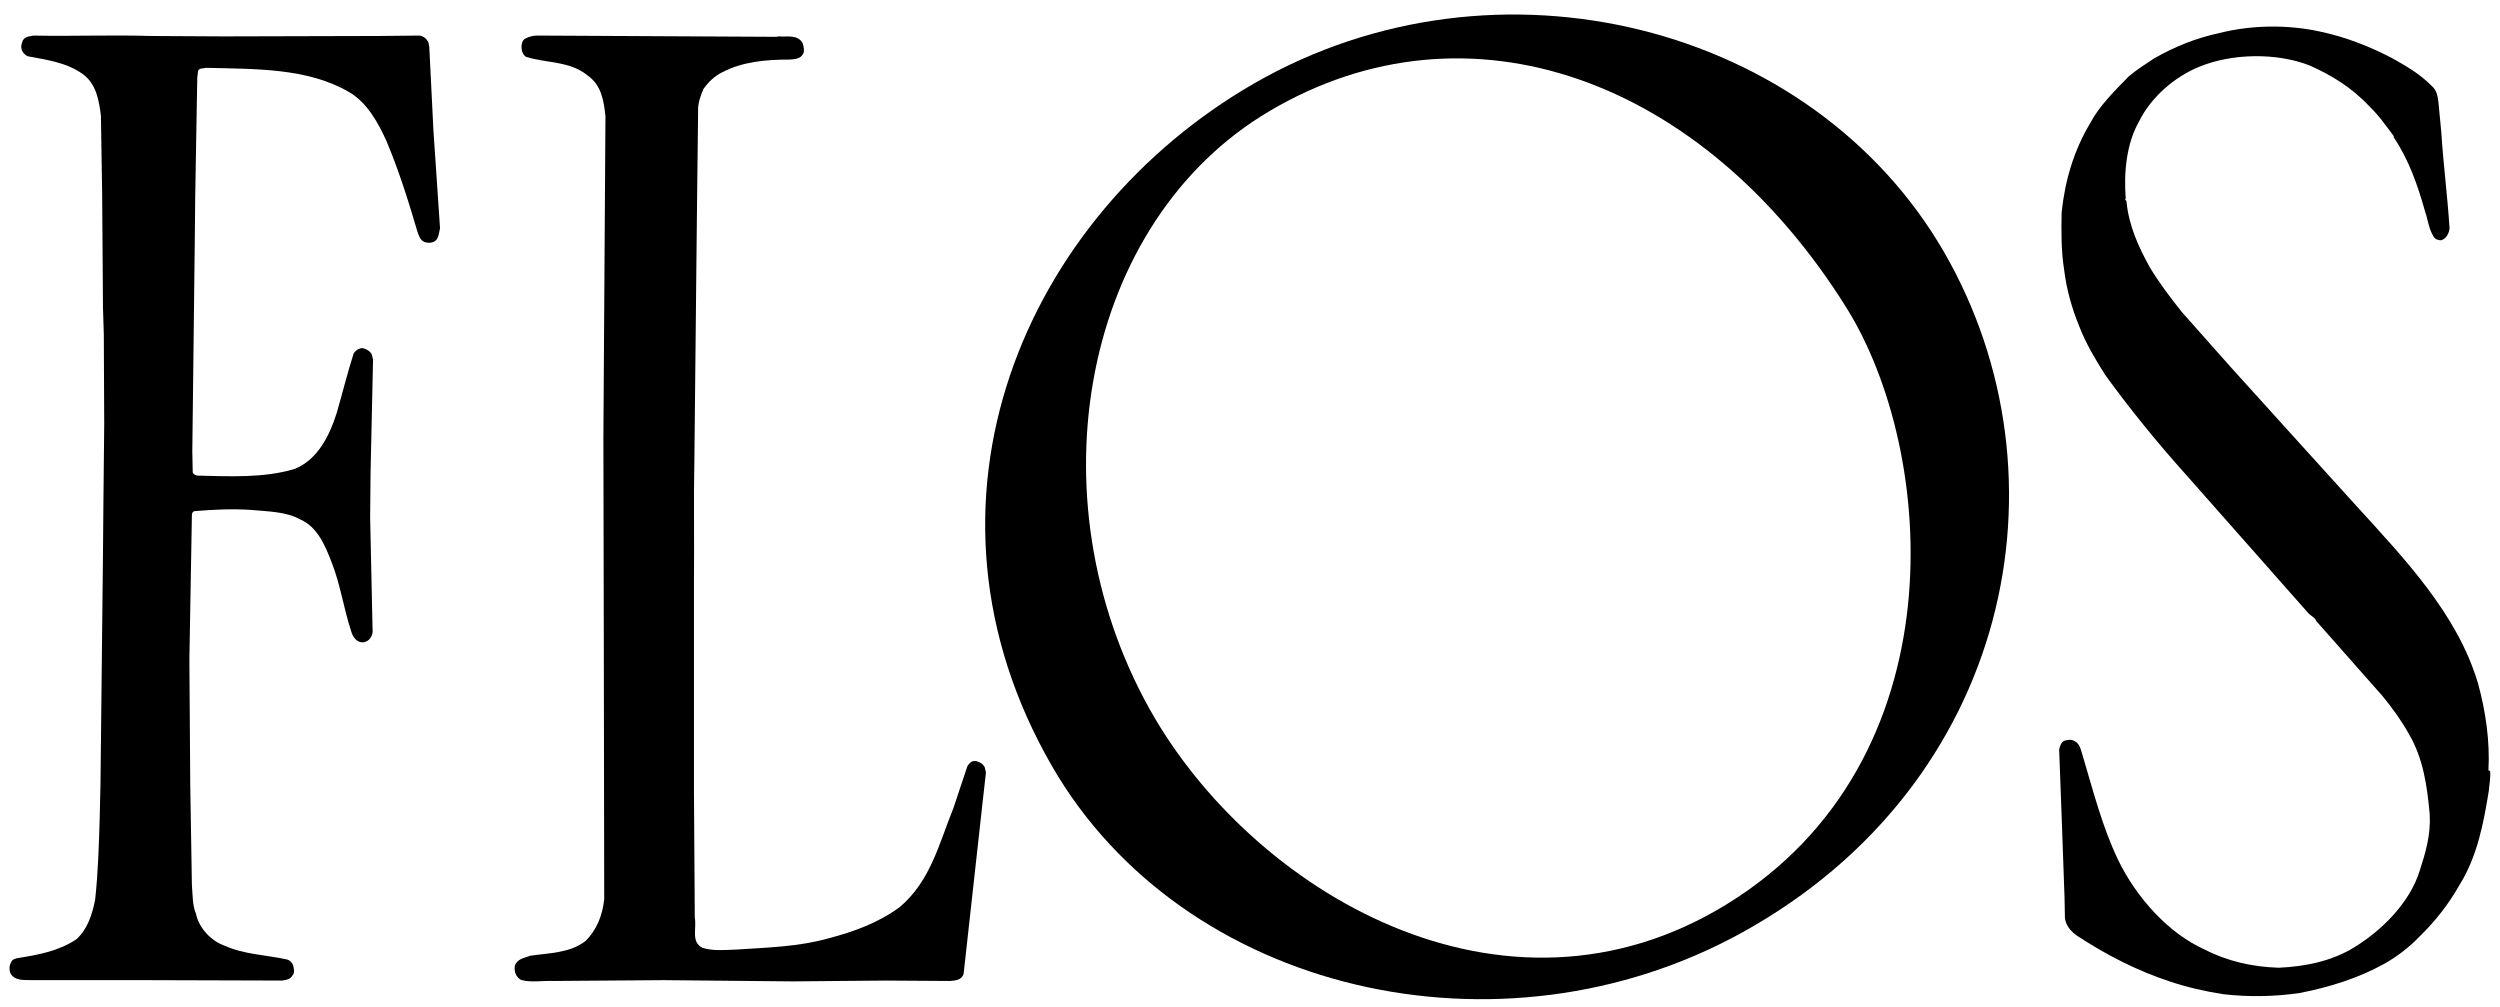<?xml version="1.0" encoding="utf-8"?>
<!-- Generator: Adobe Illustrator 26.0.2, SVG Export Plug-In . SVG Version: 6.00 Build 0)  -->
<svg version="1.1" id="layer" xmlns="http://www.w3.org/2000/svg" xmlns:xlink="http://www.w3.org/1999/xlink" x="0px" y="0px"
	 viewBox="0 0 604.5 243.6" style="enable-background:new 0 0 604.5 243.6;" xml:space="preserve">
<g>
	<path d="M602.1,186.4c0.2,1.5-0.2,3.2-0.3,4.8c-1.3,8-2.8,15.9-7.1,22.8c-2.6,4.6-5.8,8.7-9.7,12.5c-2.5,2.6-5.4,4.8-8.4,6.5
		c-6.3,3.5-13.3,5.7-20.5,7.1c-6.1,0.9-12.4,1-18.5,0.3c-4.5-0.7-8.8-1.7-13-3.1c-7.9-2.6-15.3-6.4-22.3-11c-1.5-1-2.8-2.5-3-4.3
		l-0.1-5.1l-0.7-19.7l-0.6-16c0.2-0.8,0.5-1.8,1.3-2.1c0.8-0.2,1.7-0.4,2.4,0.1c1.3,0.6,1.5,2,1.9,3.2c2.6,8.7,4.8,17.5,8.7,25.6
		c4.3,8.9,12.1,17.7,20.9,21.6c5.4,2.8,11.5,4.2,17.9,4.4c6.5-0.3,12.8-1.6,18.2-4.9c6.7-4.1,13.5-10.8,15.9-18.6
		c1.4-4.3,2.7-8.7,2.4-13.6c-0.6-6.9-1.6-13.5-4.9-19.2c-1.9-3.4-4.1-6.5-6.6-9.5l-15.9-18c-0.3-0.9-1.3-1.2-2-2l-29.6-33.5
		C521.6,107,515,98.9,509,90.6c-2.4-3.8-4.6-7.5-6.2-11.6c-1.8-4.4-3.1-8.9-3.7-13.8c-0.7-4.4-0.7-9.2-0.6-13.8
		c0.8-7.8,3-15.1,6.9-21.6c2.2-4.2,5.9-7.8,9.3-11.3c2-1.7,4.1-3,6.2-4.4c4.9-2.8,10.1-4.9,15.7-6.1c7.9-2,16.7-2.1,24.7-0.3
		c6,1.3,11.6,3.5,17,6.3c3.4,1.9,6.9,3.9,9.7,6.8c1.2,1,1.4,2.4,1.6,3.8l0.7,7.3c0.5,7.9,1.5,15.4,2,23.3c-0.1,1.2-0.8,2.5-2,2.9
		c-0.7,0-1.4-0.2-1.8-0.8c-1.2-1.8-1.4-4.1-2.1-6.1c-1.8-6.4-3.9-12.5-7.6-18v-0.3c-1.8-2.4-3.6-5-5.9-7.2
		c-4.3-4.6-9.3-7.6-14.5-9.9c-8-3.1-18.7-2.9-26.5,0.3c-5.8,2.3-11.7,7.2-14.7,13.3c-3,5.3-3.7,12.2-3.2,18.6
		c-0.4,0.4,0.3,0.4,0.2,0.9c0.6,5.8,2.9,10.8,5.6,15.7c2.3,3.8,5,7.4,7.9,11L539.6,89l16.1,17.8l13.5,14.9
		c12.2,13.4,25,26.7,30,43.6c1.8,6.6,2.9,13.8,2.5,21L602.1,186.4z"/>
	<path d="M233,235.5c-0.5,1.5-2,1.6-3.3,1.7l-15.5-0.1l-22.5,0.2l-31.2-0.3l-26.9,0.2c-2.5-0.1-5,0.4-7.4-0.2
		c-0.7-0.2-1.3-0.9-1.6-1.7c-0.2-0.8-0.3-1.8,0.2-2.4c0.8-1.2,2.2-1.3,3.4-1.8c4.7-0.7,9.4-0.6,13.3-3.5c2.8-2.7,4.2-6.3,4.6-10.2
		l-0.1-62.7l-0.1-48.8l0.5-77.8c-0.4-3.8-1-7.6-4.4-9.9c-4.2-3.5-10.1-2.9-14.9-4.5c-0.7-0.6-1-1.4-1-2.3c0-0.8,0.2-1.6,0.8-2
		c0.9-0.5,1.9-0.8,3-0.8l57.4,0.3c0.5,0,0.6,0,1-0.1c1.9,0.2,4.6-0.6,5.8,1.7c0.2,0.7,0.5,1.8,0.1,2.5c-0.7,1.3-2,1.3-3.2,1.4
		c-5.8,0-11.5,0.5-16.4,3.1c-1.7,0.8-3.3,2.3-4.5,4c-0.7,1.7-1.4,3.4-1.3,5.4l-0.3,26.3l-0.6,58c-0.2,9.5,0,19.3-0.1,28.8v51.6
		l0.2,30.3c0.5,2.7-1,5.9,1.9,7.3c2.6,0.8,5.5,0.5,8.2,0.4c7.7-0.5,15.1-0.7,22.2-2.7c6.1-1.6,12-3.7,17.3-7.6
		c7.5-6.4,9.5-15.5,12.9-23.8l3.4-10.2c0.4-0.7,1-1.3,1.8-1.3c1,0.1,1.9,0.6,2.4,1.5l0.3,1.3l-0.7,6.2L233,235.5z"/>
	<path d="M105.3,58.2c-0.7,0.6-1.9,0.6-2.7,0.3c-1-0.4-1.4-1.7-1.7-2.6c-2.2-7.5-4.5-14.8-7.5-21.9c-2-4.4-4.7-9.3-9.1-11.8
		c-10-5.8-22.6-5.5-34.5-5.8c-0.6,0.2-1.6,0-1.9,0.7l-0.2,1.7l-0.5,29l-0.1,10.3l-0.6,51.1l0.1,5c0.1,0.5,0.7,0.7,1.1,0.8
		c8,0.2,16.2,0.6,23.5-1.6c5.6-2.2,8.5-8.1,10.2-13.5c1.4-4.8,2.6-9.7,4.1-14.4c0.5-0.8,1.4-1.4,2.3-1.3c0.8,0.2,1.7,0.7,2.1,1.5
		l0.3,1.3l-0.6,27.3l-0.1,10.9l0.6,27.6c-0.1,1.1-0.8,2.1-1.8,2.4c-0.8,0.3-1.7,0-2.3-0.6c-0.6-0.6-0.9-1.3-1.1-2
		c-1.8-5.5-2.6-11.3-4.7-16.6c-1.5-3.9-3.4-8.6-7.6-10.4c-3.4-1.9-7.7-1.9-11.8-2.3c-4.6-0.3-9.2-0.1-13.8,0.3
		c-0.4,0.1-0.6,0.5-0.6,0.9L45.8,159v1.6l0.2,29.1l0.4,24.3c0.2,2.3,0.1,4.9,1,7c0.7,3.4,3.7,6.6,7,7.7c4.6,2.1,10,2.2,15,3.3
		c0.7,0.2,1.3,0.8,1.5,1.5c0.2,0.8,0.4,1.8-0.2,2.4c-0.6,1-1.5,1-2.4,1.2L35.4,237l-27.6,0c-1.9-0.1-4.2,0.3-5.3-1.7
		c-0.3-0.8-0.3-1.8,0.2-2.6c0.2-0.7,0.8-0.8,1.4-1c5-0.8,10.1-1.7,14.4-4.6c2.7-2.5,3.8-6,4.5-9.5c0.7-6.4,0.9-12.9,1.1-19.5
		l0.2-8.7l0.6-55.6L25,122l0.2-19.5l-0.1-21.7l-0.2-6.4l-0.2-27.8l-0.3-18.7c-0.5-3.7-1.1-7.6-4.4-10c-3.9-2.8-8.6-3.4-13.3-4.3
		c-0.7-0.3-1.4-1.1-1.5-1.8c-0.2-0.7,0.1-1.4,0.3-2c0.6-1,1.6-1,2.6-1.2c9.4,0.2,18.7-0.2,28.3,0.1L54,8.8l37.7-0.1l9.8-0.1
		c1,0.2,1.7,0.8,2.1,1.7l0.2,1l1,20.2l1.6,23.7C106.1,56.4,106.1,57.5,105.3,58.2"/>
	<path d="M278,171.5c24.5,43.8,85.4,80.5,139.6,47.1c56.3-34.7,50.7-109.4,28.8-144.3C411.8,19,355-1.6,306.9,26.9
		C261.9,53.5,249.2,119.9,278,171.5 M470.1,61c31.3,54.3,16.1,128.5-48.7,164.4c-58.7,32.5-135.4,14.6-167-40.1
		c-36.9-63.9-6.5-133.2,48.8-165.1C361.9-13.6,438.3,5.9,470.1,61"/>
</g>
</svg>

